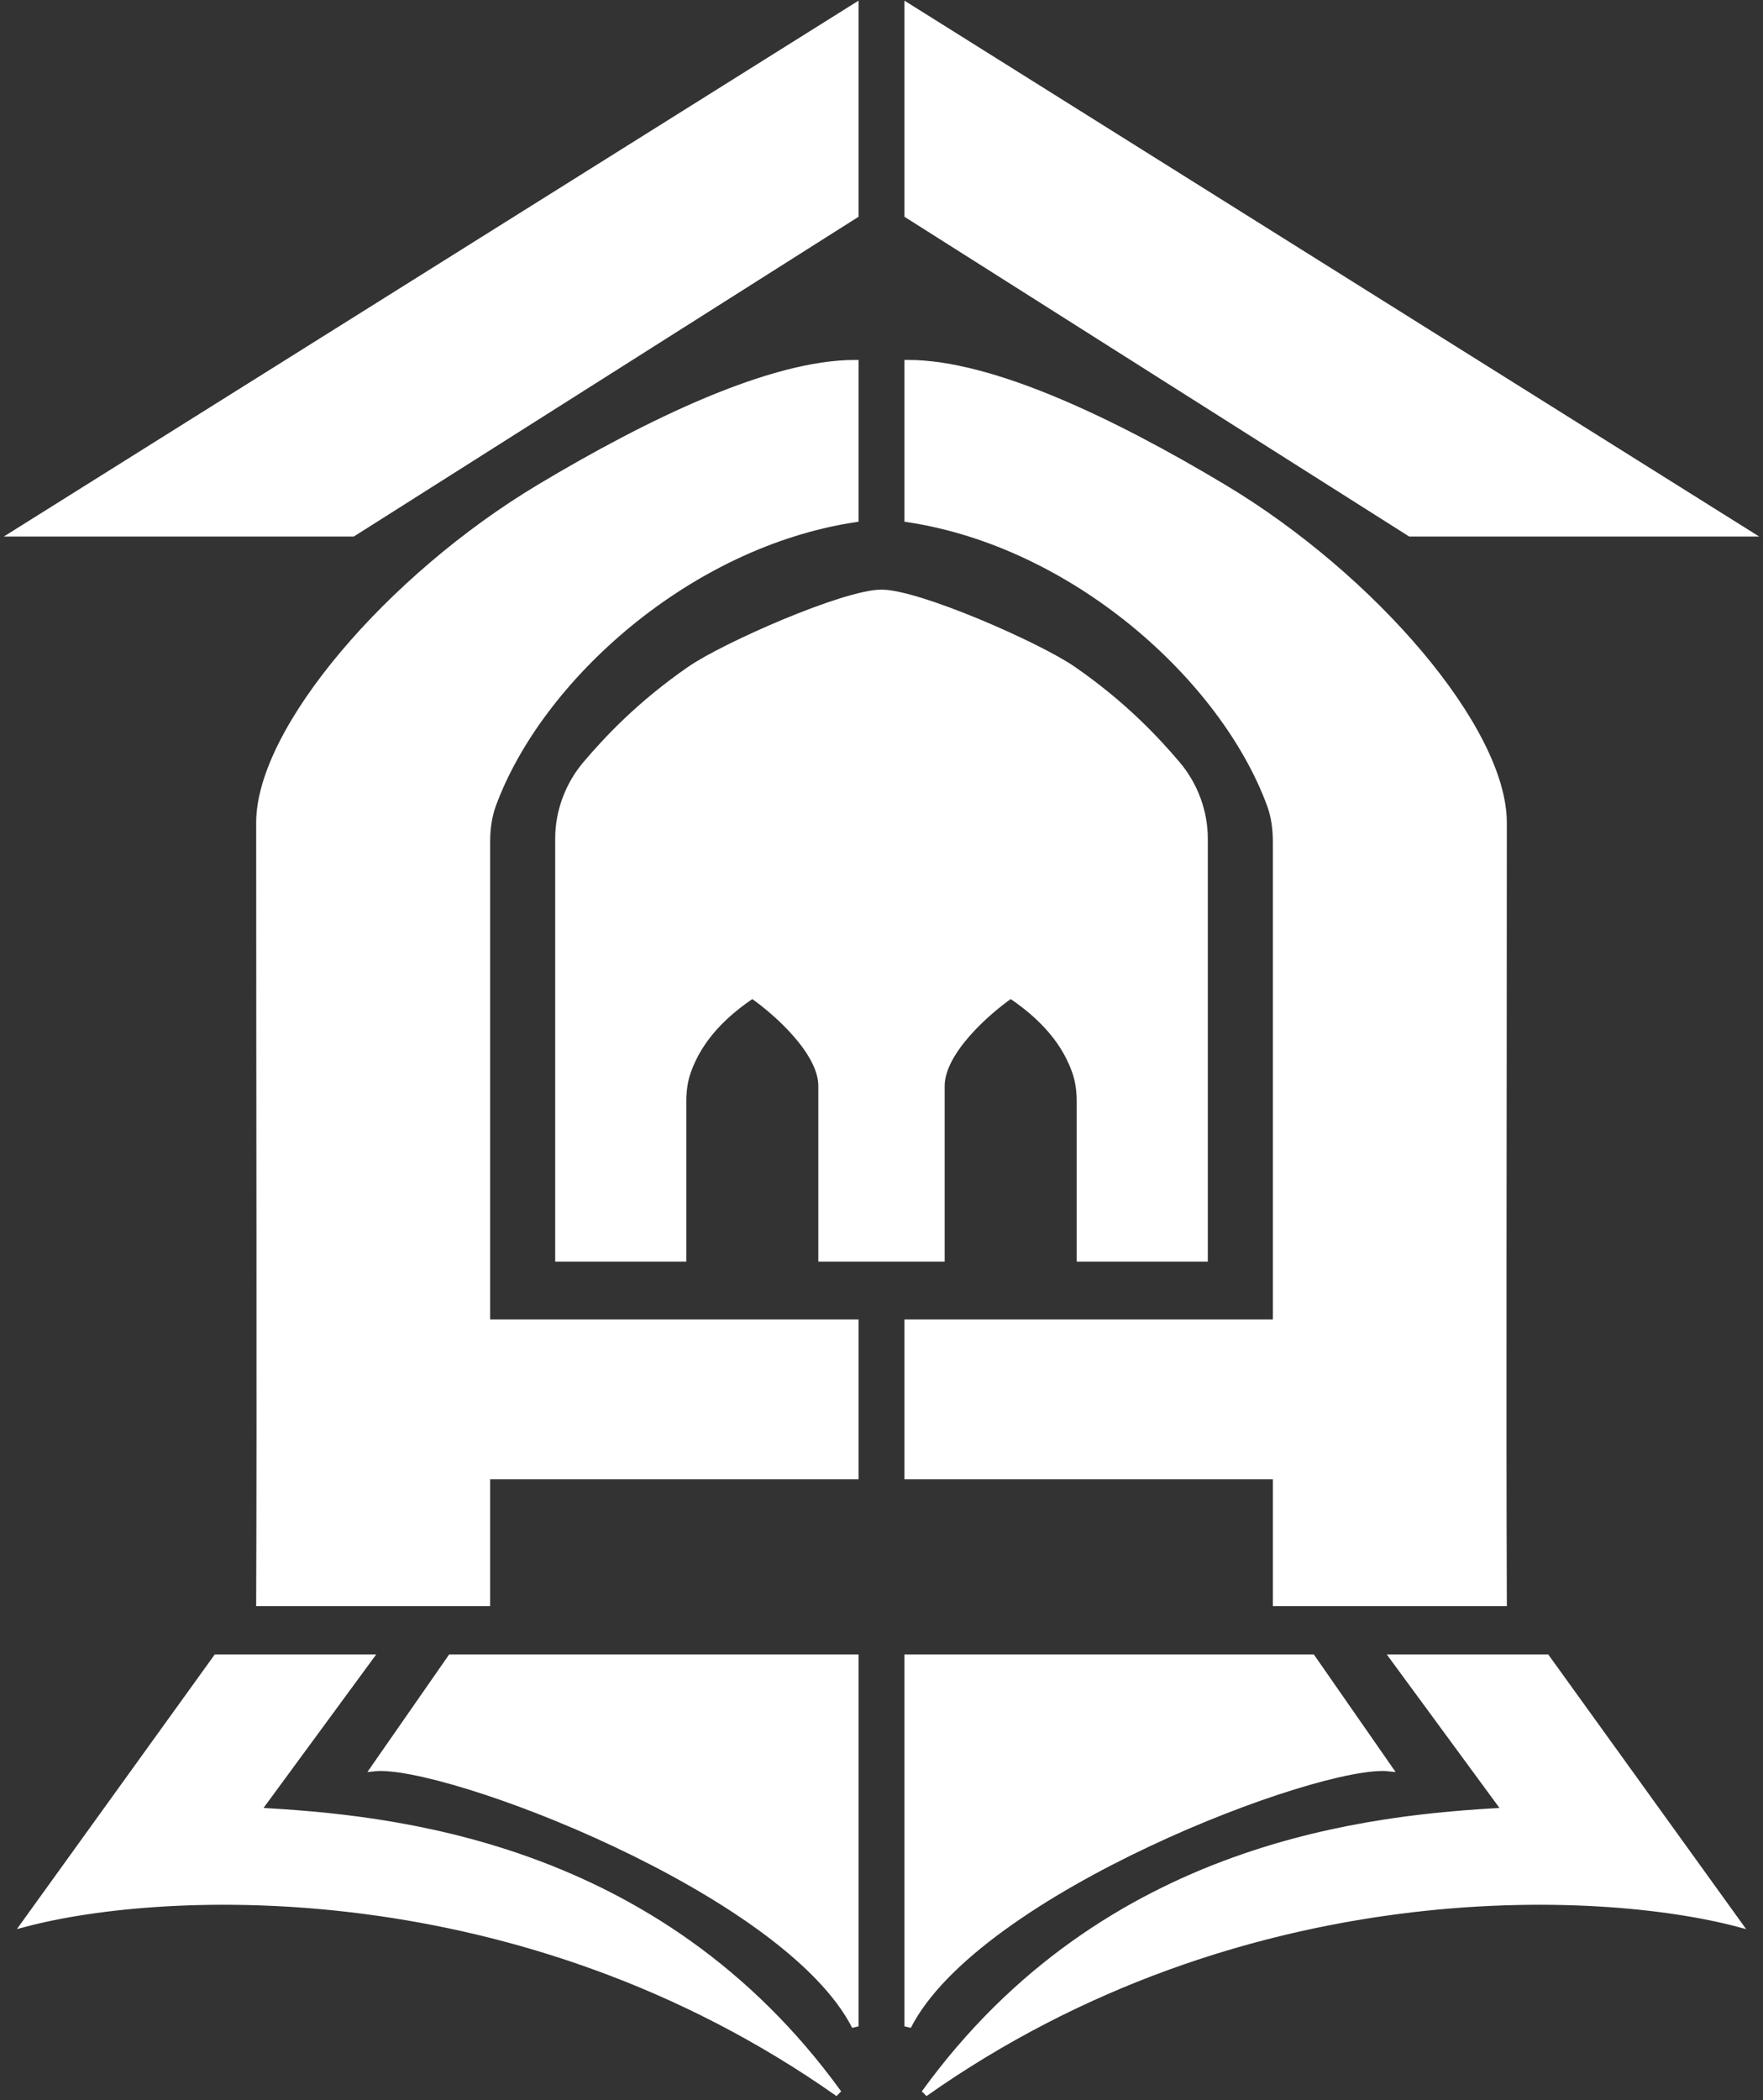 <svg width="262" height="312" viewBox="0 0 262 312" fill="none" xmlns="http://www.w3.org/2000/svg">
<rect x="0" y="0" width="262" height="312" fill="#333333" stroke="none"/>
<path d="M2.307 79.211L127.089 1V31.929L52.434 79.211H2.307Z" fill="white"/>
<path d="M38.569 238.122C38.687 209.563 38.569 162.399 38.569 122.227C38.569 108.355 57.987 85.74 80.163 72.456C96.635 62.59 114.647 53.97 127.089 53.97V77.078C102.328 80.809 80.155 100.723 73.233 119.526C72.58 121.3 72.342 123.187 72.342 125.077V170.22V196.528H127.089V219.28H72.342V238.122H38.569Z" fill="white"/>
<path d="M3.729 285.759L32.17 246.298H54.922L38.213 269.05C57.766 270.117 97.583 273.672 124.601 311C77.39 277.725 24.349 280.308 3.729 285.759Z" fill="white"/>
<path d="M55.633 262.651L67.009 246.298H127.089V301.046C116.78 280.782 65.943 261.585 55.633 262.651Z" fill="white"/>
<path d="M2.307 79.211L127.089 1V31.929L52.434 79.211H2.307Z" stroke="white"/>
<path d="M38.569 238.122C38.687 209.563 38.569 162.399 38.569 122.227C38.569 108.355 57.987 85.74 80.163 72.456C96.635 62.59 114.647 53.97 127.089 53.97V77.078C102.328 80.809 80.155 100.723 73.233 119.526C72.58 121.3 72.342 123.187 72.342 125.077V170.22V196.528H127.089V219.28H72.342V238.122H38.569Z" stroke="white"/>
<path d="M3.729 285.759L32.17 246.298H54.922L38.213 269.05C57.766 270.117 97.583 273.672 124.601 311C77.39 277.725 24.349 280.308 3.729 285.759Z" stroke="white"/>
<path d="M55.633 262.651L67.009 246.298H127.089V301.046C116.78 280.782 65.943 261.585 55.633 262.651Z" stroke="white"/>
<path d="M83.007 186.929H101.493V163.64C101.493 162.112 101.68 160.574 102.199 159.136C103.196 156.37 105.392 152.097 111.803 147.823C115.239 150.193 122.112 156.213 122.112 161.333V186.929H139.888V161.333C139.888 156.213 146.761 150.193 150.197 147.823C156.607 152.097 158.804 156.37 159.801 159.136C160.32 160.574 160.507 162.112 160.507 163.64V186.929H178.993V124.572C178.993 120.586 177.51 116.605 174.93 113.566C171.789 109.867 166.942 104.662 159.44 99.475C154.299 95.92 136.494 88.099 131 88.099C125.506 88.099 107.701 95.92 102.56 99.475C95.058 104.662 90.211 109.867 87.07 113.566C84.49 116.605 83.007 120.586 83.007 124.572V186.929Z" fill="white" stroke="white"/>
<path d="M259.693 79.211L134.911 1V31.929L209.566 79.211H259.693Z" fill="white"/>
<path d="M223.431 238.122C223.313 209.563 223.431 162.399 223.431 122.227C223.431 108.355 204.013 85.74 181.837 72.456C165.366 62.59 147.353 53.97 134.911 53.97V77.078C159.672 80.809 181.845 100.723 188.767 119.526C189.42 121.3 189.658 123.187 189.658 125.077V170.22V196.528H134.911V219.28H189.658V238.122H223.431Z" fill="white"/>
<path d="M258.271 285.759L229.83 246.298H207.078L223.787 269.05C204.234 270.117 164.417 273.672 137.399 311C184.61 277.725 237.651 280.308 258.271 285.759Z" fill="white"/>
<path d="M206.367 262.651L194.991 246.298H134.911V301.046C145.22 280.782 196.057 261.585 206.367 262.651Z" fill="white"/>
<path d="M259.693 79.211L134.911 1V31.929L209.566 79.211H259.693Z" stroke="white"/>
<path d="M223.431 238.122C223.313 209.563 223.431 162.399 223.431 122.227C223.431 108.355 204.013 85.74 181.837 72.456C165.366 62.59 147.353 53.97 134.911 53.97V77.078C159.672 80.809 181.845 100.723 188.767 119.526C189.42 121.3 189.658 123.187 189.658 125.077V170.22V196.528H134.911V219.28H189.658V238.122H223.431Z" stroke="white"/>
<path d="M258.271 285.759L229.83 246.298H207.078L223.787 269.05C204.234 270.117 164.417 273.672 137.399 311C184.61 277.725 237.651 280.308 258.271 285.759Z" stroke="white"/>
<path d="M206.367 262.651L194.991 246.298H134.911V301.046C145.22 280.782 196.057 261.585 206.367 262.651Z" stroke="white"/>
</svg>
